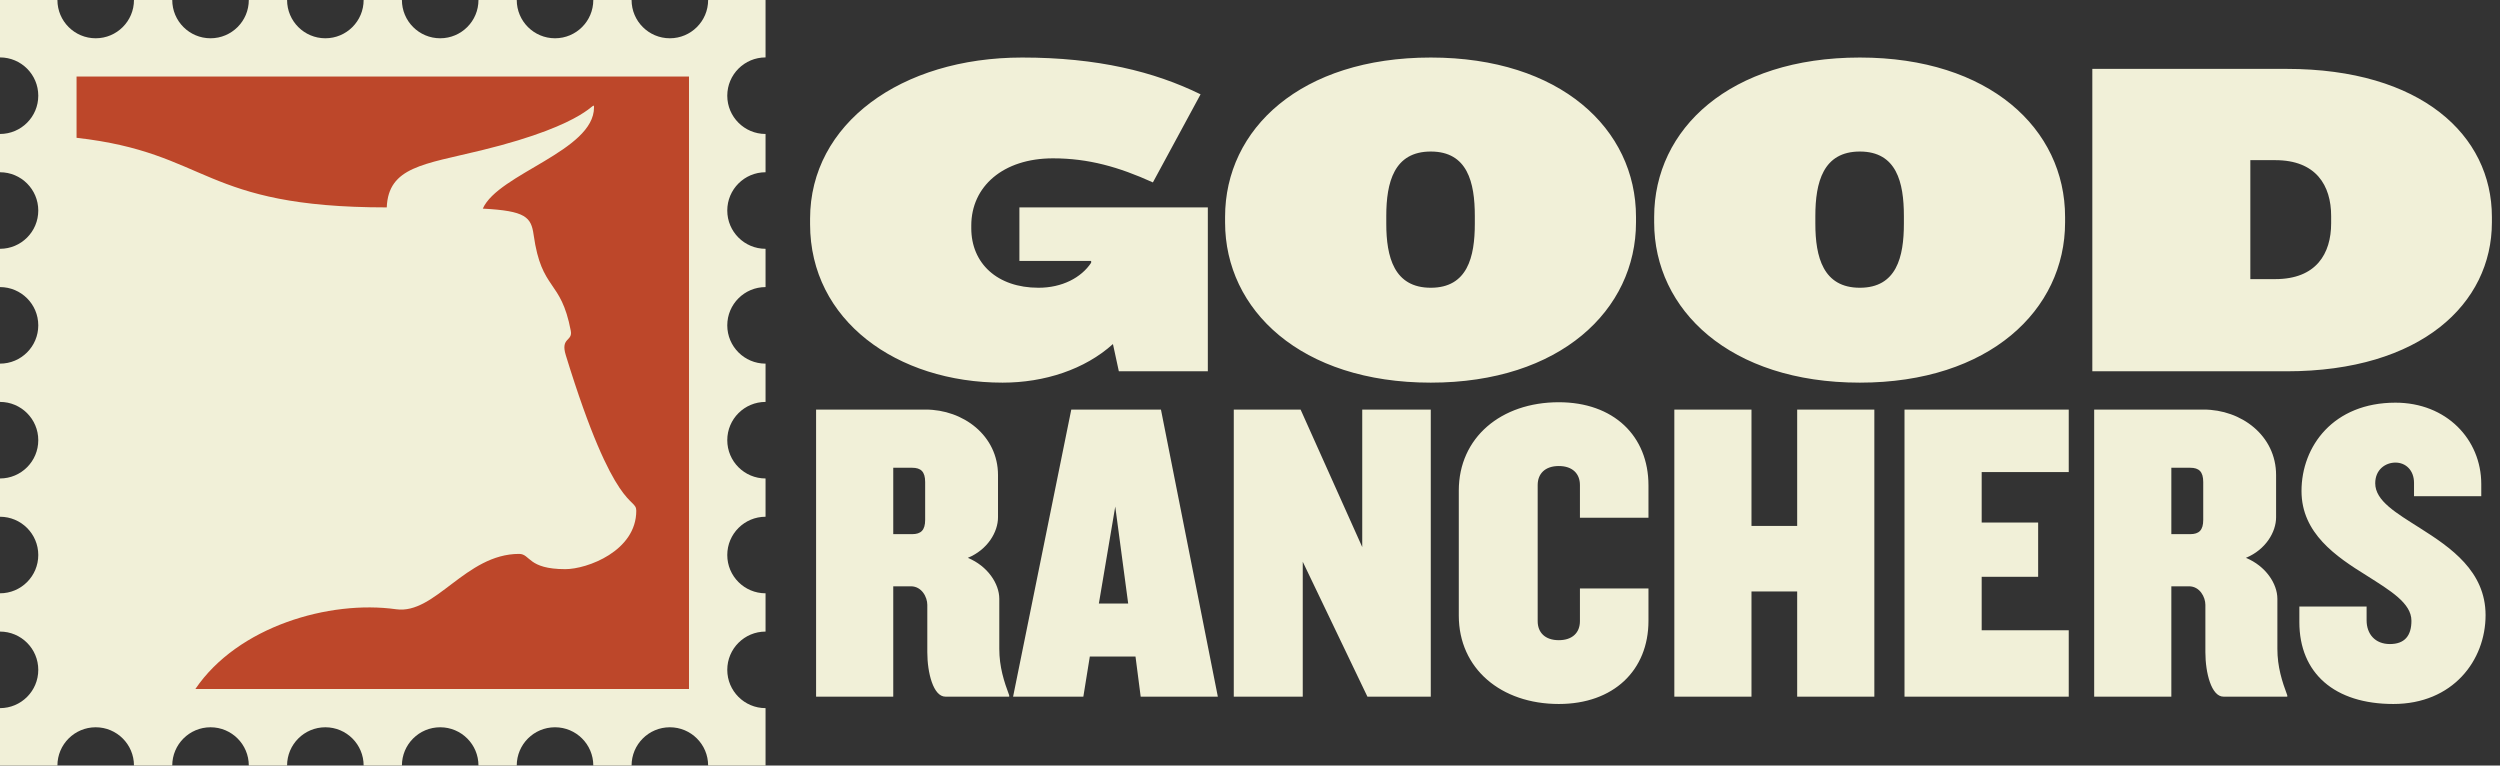 <svg width="209" height="64" viewBox="0 0 209 64" fill="none" xmlns="http://www.w3.org/2000/svg">
<rect x="0" y="0" width="209" height="64" fill="#333333" stroke="none"/>
<path d="M5 5H59V59H5V5Z" fill="#BD472A"/>
<path d="M79.037 58.24C78.028 58.24 77.523 56.258 77.523 54.528V50.564C77.523 49.916 77.055 49.015 76.153 49.015H74.676V58.24H68.225V34.24H77.379C80.514 34.24 83.433 36.402 83.433 39.717V43.249C83.433 44.474 82.568 45.951 80.91 46.636C82.568 47.321 83.541 48.798 83.541 50.06V54.24C83.541 55.754 83.938 56.979 84.37 58.132V58.24H79.037ZM77.343 40.294C77.343 39.429 76.982 39.105 76.262 39.105H74.676V44.654H76.262C76.982 44.654 77.343 44.33 77.343 43.465V40.294ZM95.361 58.24L94.928 54.889H91.108L90.568 58.24H84.694L89.559 34.24H97.055L101.811 58.24H95.361ZM93.235 42.348L91.865 50.456H94.316L93.235 42.348ZM114.316 58.24L108.91 46.961V58.24H103.144V34.24H108.73L113.883 45.735V34.24H119.613V58.24H114.316ZM130.316 58.853C125.487 58.853 121.955 55.898 121.955 51.465V41.014C121.955 36.582 125.487 33.627 130.316 33.627C134.893 33.627 137.812 36.438 137.812 40.582V43.285H132.082V40.546C132.082 39.609 131.469 38.96 130.316 38.96C129.163 38.96 128.55 39.609 128.55 40.546V51.934C128.55 52.871 129.163 53.519 130.316 53.519C131.469 53.519 132.082 52.871 132.082 51.934V49.195H137.812V51.898C137.812 56.042 134.893 58.853 130.316 58.853ZM150.244 58.24V49.447H146.424V58.24H139.974V34.24H146.424V43.969H150.244V34.24H156.695V58.24H150.244ZM159.217 58.24V34.24H172.947V39.465H165.668V43.681H170.389V48.222H165.668V52.69H172.947V58.24H159.217ZM185.884 58.24C184.875 58.24 184.37 56.258 184.37 54.528V50.564C184.37 49.916 183.902 49.015 183.001 49.015H181.524V58.24H175.073V34.24H184.226C187.361 34.24 190.281 36.402 190.281 39.717V43.249C190.281 44.474 189.416 45.951 187.758 46.636C189.416 47.321 190.389 48.798 190.389 50.06V54.24C190.389 55.754 190.785 56.979 191.217 58.132V58.24H185.884ZM184.19 40.294C184.19 39.429 183.83 39.105 183.109 39.105H181.524V44.654H183.109C183.83 44.654 184.19 44.33 184.19 43.465V40.294ZM200.082 58.853C195.181 58.853 192.226 56.294 192.226 52.006V50.708H197.848V51.861C197.848 53.015 198.569 53.843 199.794 53.843C201.019 53.843 201.596 53.159 201.596 51.898C201.596 50.42 199.83 49.375 197.848 48.114C195.289 46.528 192.406 44.582 192.406 41.05C192.406 37.303 195.073 33.663 200.262 33.663C204.515 33.663 207.434 36.726 207.434 40.474V41.483H201.812V40.366C201.812 39.321 201.127 38.672 200.262 38.672C199.433 38.672 198.569 39.249 198.569 40.402C198.569 41.879 200.334 42.888 202.316 44.15C204.875 45.771 207.794 47.753 207.794 51.429C207.794 55.213 205.055 58.853 200.082 58.853ZM93.535 31.04L93.042 28.762C90.689 30.888 87.31 31.989 83.818 31.989C74.974 31.989 67.723 26.789 67.723 18.741V18.286C67.723 10.352 75.315 4.81 85.45 4.81C91.751 4.81 96.496 5.987 100.368 7.885L96.382 15.249C93.535 13.959 90.992 13.237 88.031 13.237C83.856 13.237 81.199 15.591 81.199 18.855V19.083C81.199 22.006 83.362 24.056 86.817 24.056C88.791 24.056 90.385 23.221 91.22 21.968V21.816H85.222V17.337H100.975V31.04H93.535ZM119.613 31.989C108.756 31.989 102.417 25.916 102.417 18.59V18.134C102.417 10.77 108.756 4.81 119.613 4.81C130.431 4.81 136.77 10.77 136.77 18.134V18.59C136.77 25.916 130.431 31.989 119.613 31.989ZM123.295 18.058C123.295 15.249 122.687 12.668 119.613 12.668C116.538 12.668 115.893 15.249 115.893 18.058V18.703C115.893 21.474 116.538 24.056 119.613 24.056C122.687 24.056 123.295 21.474 123.295 18.703V18.058ZM155.483 31.989C144.627 31.989 138.288 25.916 138.288 18.59V18.134C138.288 10.77 144.627 4.81 155.483 4.81C166.302 4.81 172.641 10.77 172.641 18.134V18.59C172.641 25.916 166.302 31.989 155.483 31.989ZM159.165 18.058C159.165 15.249 158.558 12.668 155.483 12.668C152.409 12.668 151.763 15.249 151.763 18.058V18.703C151.763 21.474 152.409 24.056 155.483 24.056C158.558 24.056 159.165 21.474 159.165 18.703V18.058ZM191.164 31.04H174.918V5.759H191.164C202.4 5.759 208.322 11.301 208.322 18.134V18.59C208.322 25.384 202.4 31.04 191.164 31.04ZM194.884 18.058C194.884 15.515 193.632 13.389 190.215 13.389H188.128V23.334H190.215C193.632 23.334 194.884 21.209 194.884 18.665V18.058Z" fill="#F1F0D8"/>
<path d="M64 4.8V0H59.2C59.2 1.767 57.767 3.2 56 3.2C54.233 3.2 52.8 1.767 52.8 0H49.6C49.6 1.767 48.167 3.2 46.4 3.2C44.633 3.2 43.2 1.767 43.2 0H40C40 1.767 38.567 3.2 36.8 3.2C35.033 3.2 33.6 1.767 33.6 0H30.4C30.4 1.767 28.967 3.2 27.2 3.2C25.433 3.2 24 1.767 24 0H20.8C20.8 1.767 19.367 3.2 17.6 3.2C15.833 3.2 14.4 1.767 14.4 0H11.2C11.2 1.767 9.767 3.2 8 3.2C6.233 3.2 4.8 1.767 4.8 0H0V4.8C1.767 4.8 3.2 6.233 3.2 8C3.2 9.767 1.767 11.2 0 11.2V14.4C1.767 14.4 3.2 15.833 3.2 17.6C3.2 19.367 1.767 20.8 0 20.8V24C1.767 24 3.2 25.433 3.2 27.2C3.2 28.967 1.767 30.4 0 30.4V33.6C1.767 33.6 3.2 35.033 3.2 36.8C3.2 38.567 1.767 40 0 40V43.2C1.767 43.2 3.2 44.633 3.2 46.4C3.2 48.167 1.767 49.6 0 49.6V52.8C1.767 52.8 3.2 54.233 3.2 56C3.2 57.767 1.767 59.2 0 59.2V64H4.8C4.8 62.233 6.233 60.8 8 60.8C9.767 60.8 11.2 62.233 11.2 64H14.4C14.4 62.233 15.833 60.8 17.6 60.8C19.367 60.8 20.8 62.233 20.8 64H24C24 62.233 25.433 60.8 27.2 60.8C28.967 60.8 30.4 62.233 30.4 64H33.6C33.6 62.233 35.033 60.8 36.8 60.8C38.567 60.8 40 62.233 40 64H43.2C43.2 62.233 44.633 60.8 46.4 60.8C48.167 60.8 49.6 62.233 49.6 64H52.8C52.8 62.233 54.233 60.8 56 60.8C57.767 60.8 59.2 62.233 59.2 64H64V59.2C62.233 59.2 60.8 57.767 60.8 56C60.8 54.233 62.233 52.8 64 52.8V49.6C62.233 49.6 60.8 48.167 60.8 46.4C60.8 44.633 62.233 43.2 64 43.2V40C62.233 40 60.8 38.567 60.8 36.8C60.8 35.033 62.233 33.6 64 33.6V30.4C62.233 30.4 60.8 28.967 60.8 27.2C60.8 25.433 62.233 24 64 24V20.8C62.233 20.8 60.8 19.367 60.8 17.6C60.8 15.833 62.233 14.4 64 14.4V11.2C62.233 11.2 60.8 9.767 60.8 8C60.8 6.233 62.233 4.8 64 4.8ZM57.6 57.6H16.333C19.878 52.361 27.565 50.152 33.113 50.933C36.382 51.394 38.925 46.306 43.398 46.306C44.35 46.306 44.108 47.581 47.262 47.581C49.079 47.581 53.193 46.069 53.193 42.697C53.193 41.518 51.413 43.091 47.3 29.693C46.841 28.199 47.887 28.555 47.718 27.657C46.888 23.271 45.282 24.393 44.612 19.635C44.404 18.154 43.958 17.627 40.361 17.441C41.657 14.519 49.659 12.622 49.659 8.979C49.659 8.247 49.495 10.313 40.241 12.568C35.428 13.741 32.467 13.947 32.333 17.339C16.794 17.338 17.548 12.78 6.4 11.52V6.4H57.6V57.6Z" fill="#F1F0D8"/>
</svg>
